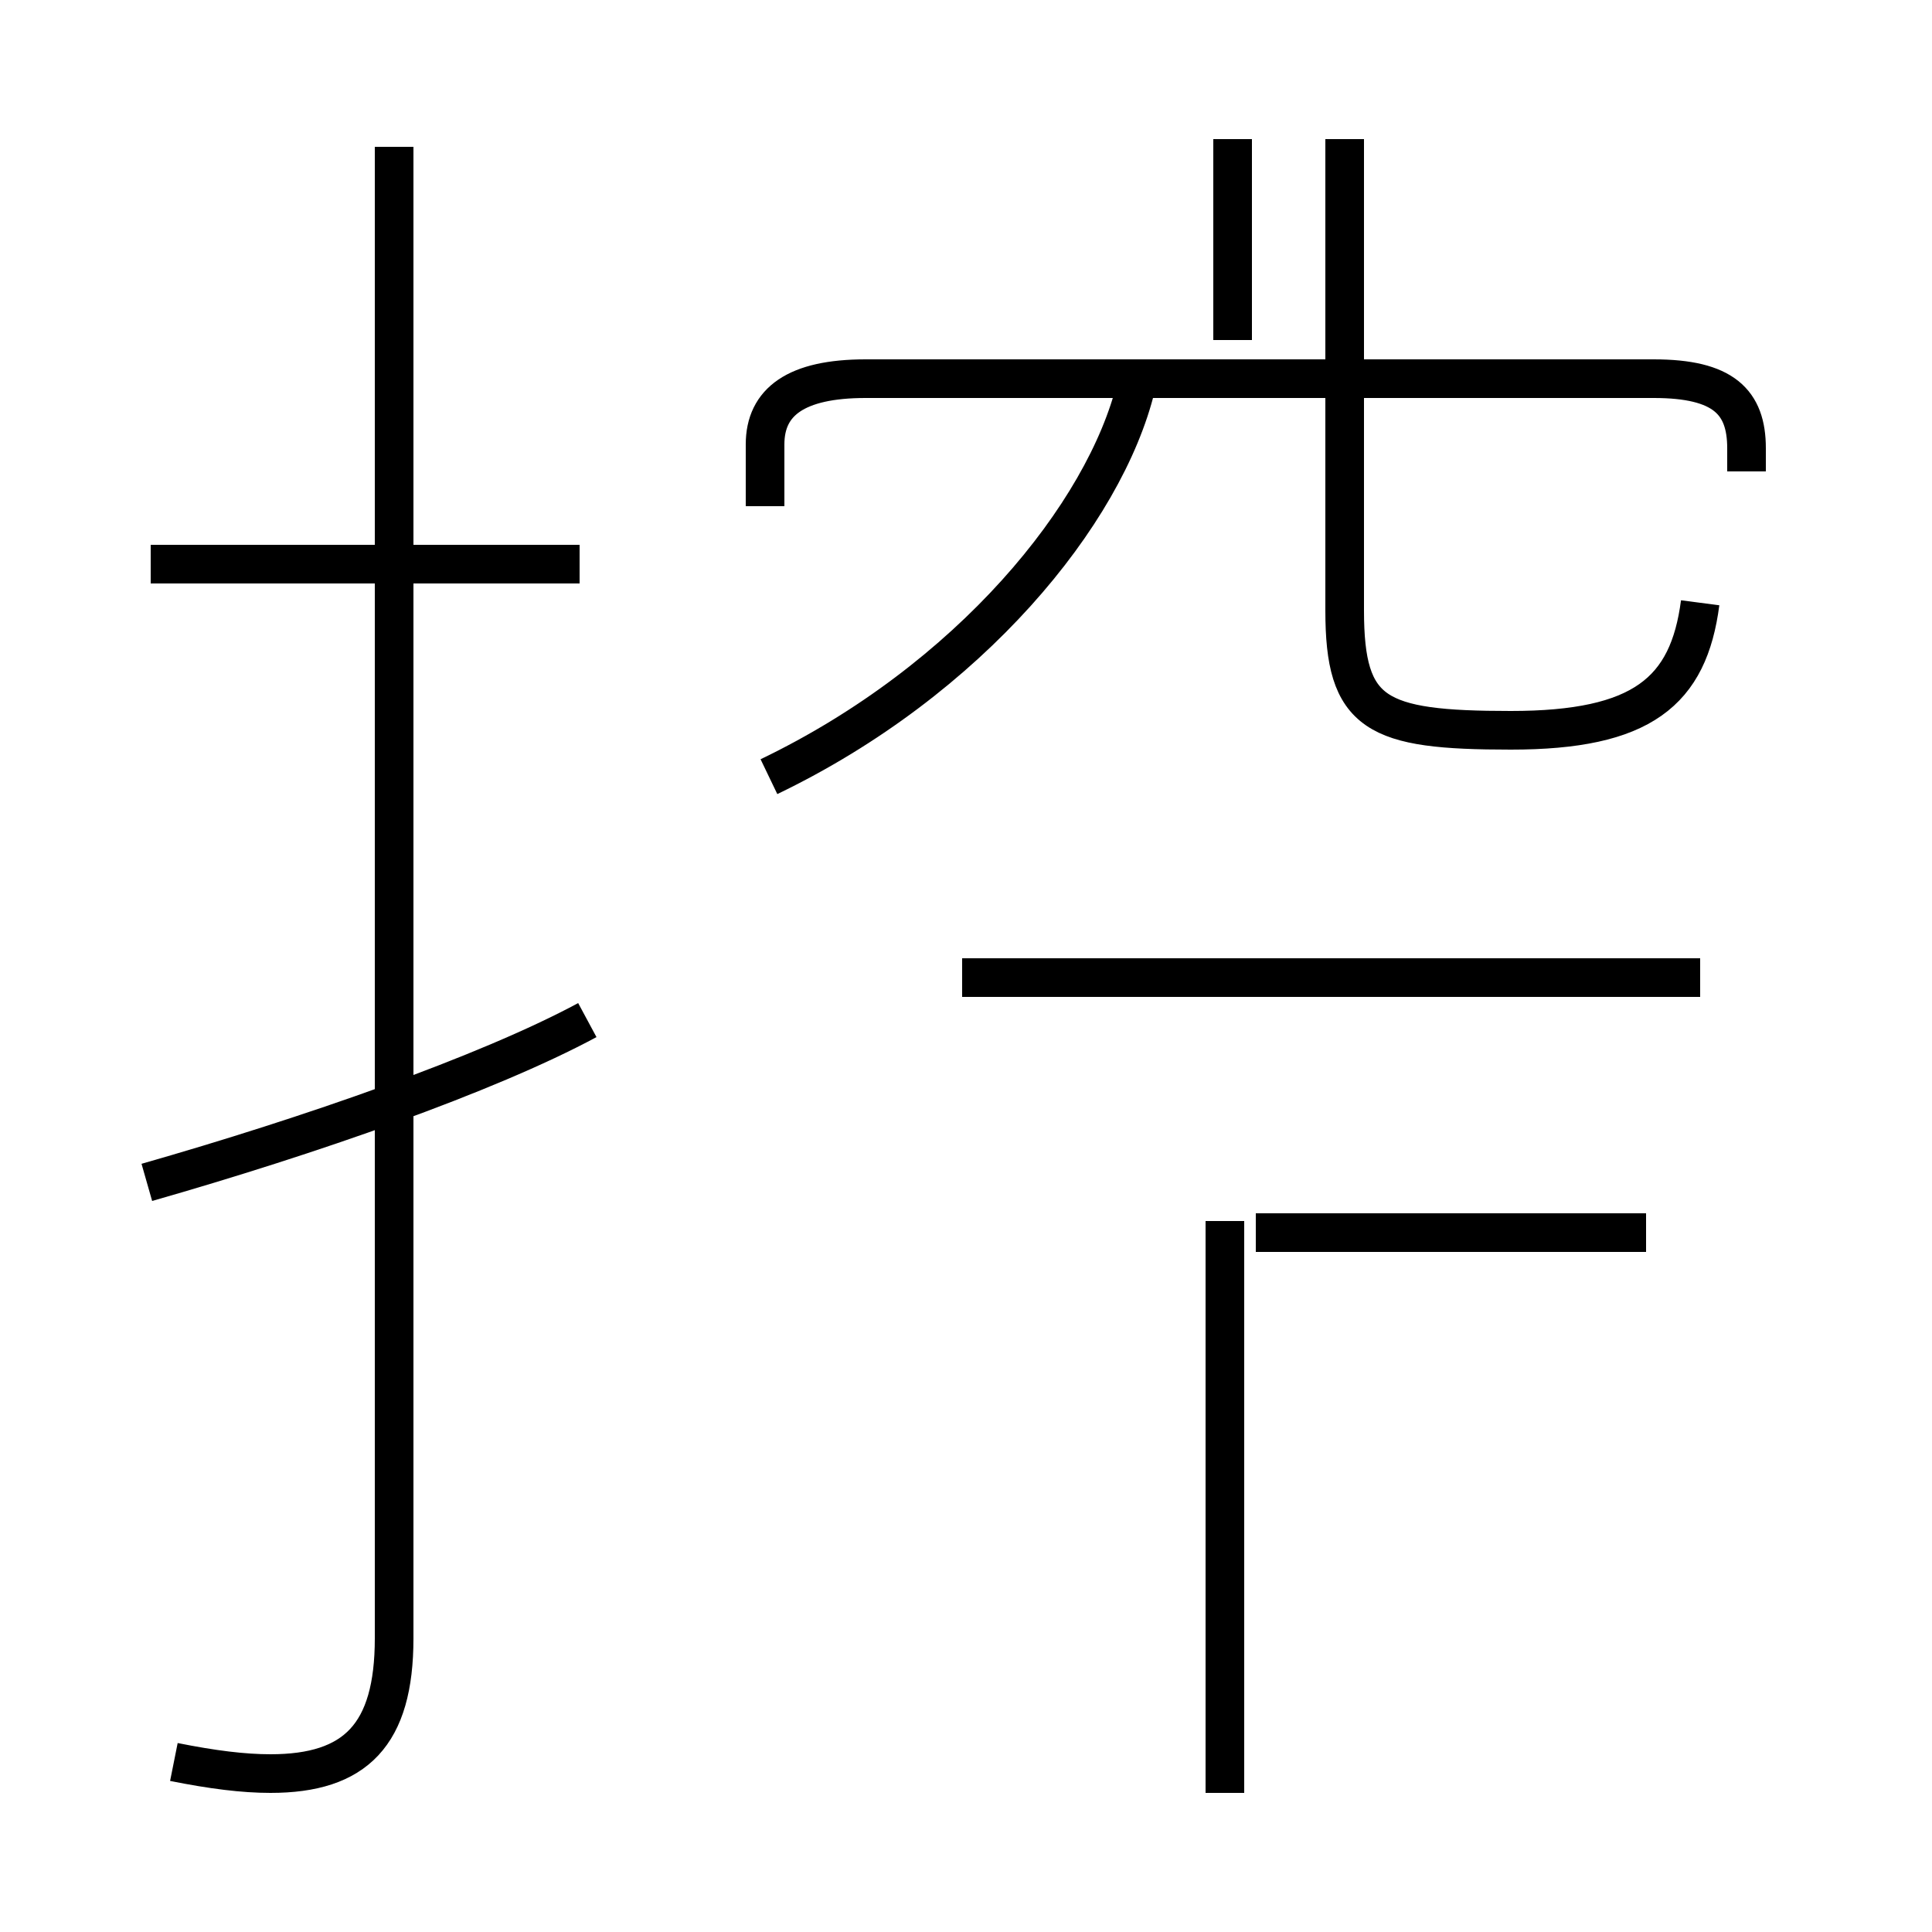 <?xml version='1.0' encoding='utf8'?>
<svg viewBox="0.0 -44.0 50.0 50.0" version="1.1" xmlns="http://www.w3.org/2000/svg">
<rect x="0.0" y="-44.0" width="50.0" height="50.0" fill="#808080" stroke="none"/>
<rect x="-1000" y="-1000" width="2000" height="2000" stroke="white" fill="white"/>
<g style="fill:none; stroke:#000000;  stroke-width:1">
<path d="M 4.5 -1.6 C 5.5 -1.8 6.3 -1.9 7.0 -1.9 C 9.2 -1.9 10.2 -0.9 10.2 1.6 L 10.2 40.2 M 15.0 29.4 L 3.9 29.4 M 3.8 13.4 C 8.0 14.6 12.6 16.2 15.2 17.6 M 19.9 23.9 C 25.1 26.4 28.6 30.7 29.4 34.0 M 19.8 30.9 L 19.8 32.5 C 19.8 33.6 20.6 34.2 22.4 34.2 L 42.8 34.2 C 44.6 34.2 45.2 33.6 45.2 32.4 L 45.2 31.8 M 31.9 35.2 L 31.9 40.4 M 44.0 18.7 L 24.9 18.7 M 31.7 -2.4 L 31.7 12.4 M 42.6 12.1 L 32.5 12.1 M 44.0 28.4 C 43.7 26.1 42.5 25.1 39.1 25.1 C 35.6 25.1 34.8 25.5 34.8 28.2 L 34.8 40.4 " transform="scale(1, -1)" />
</g>
</svg>